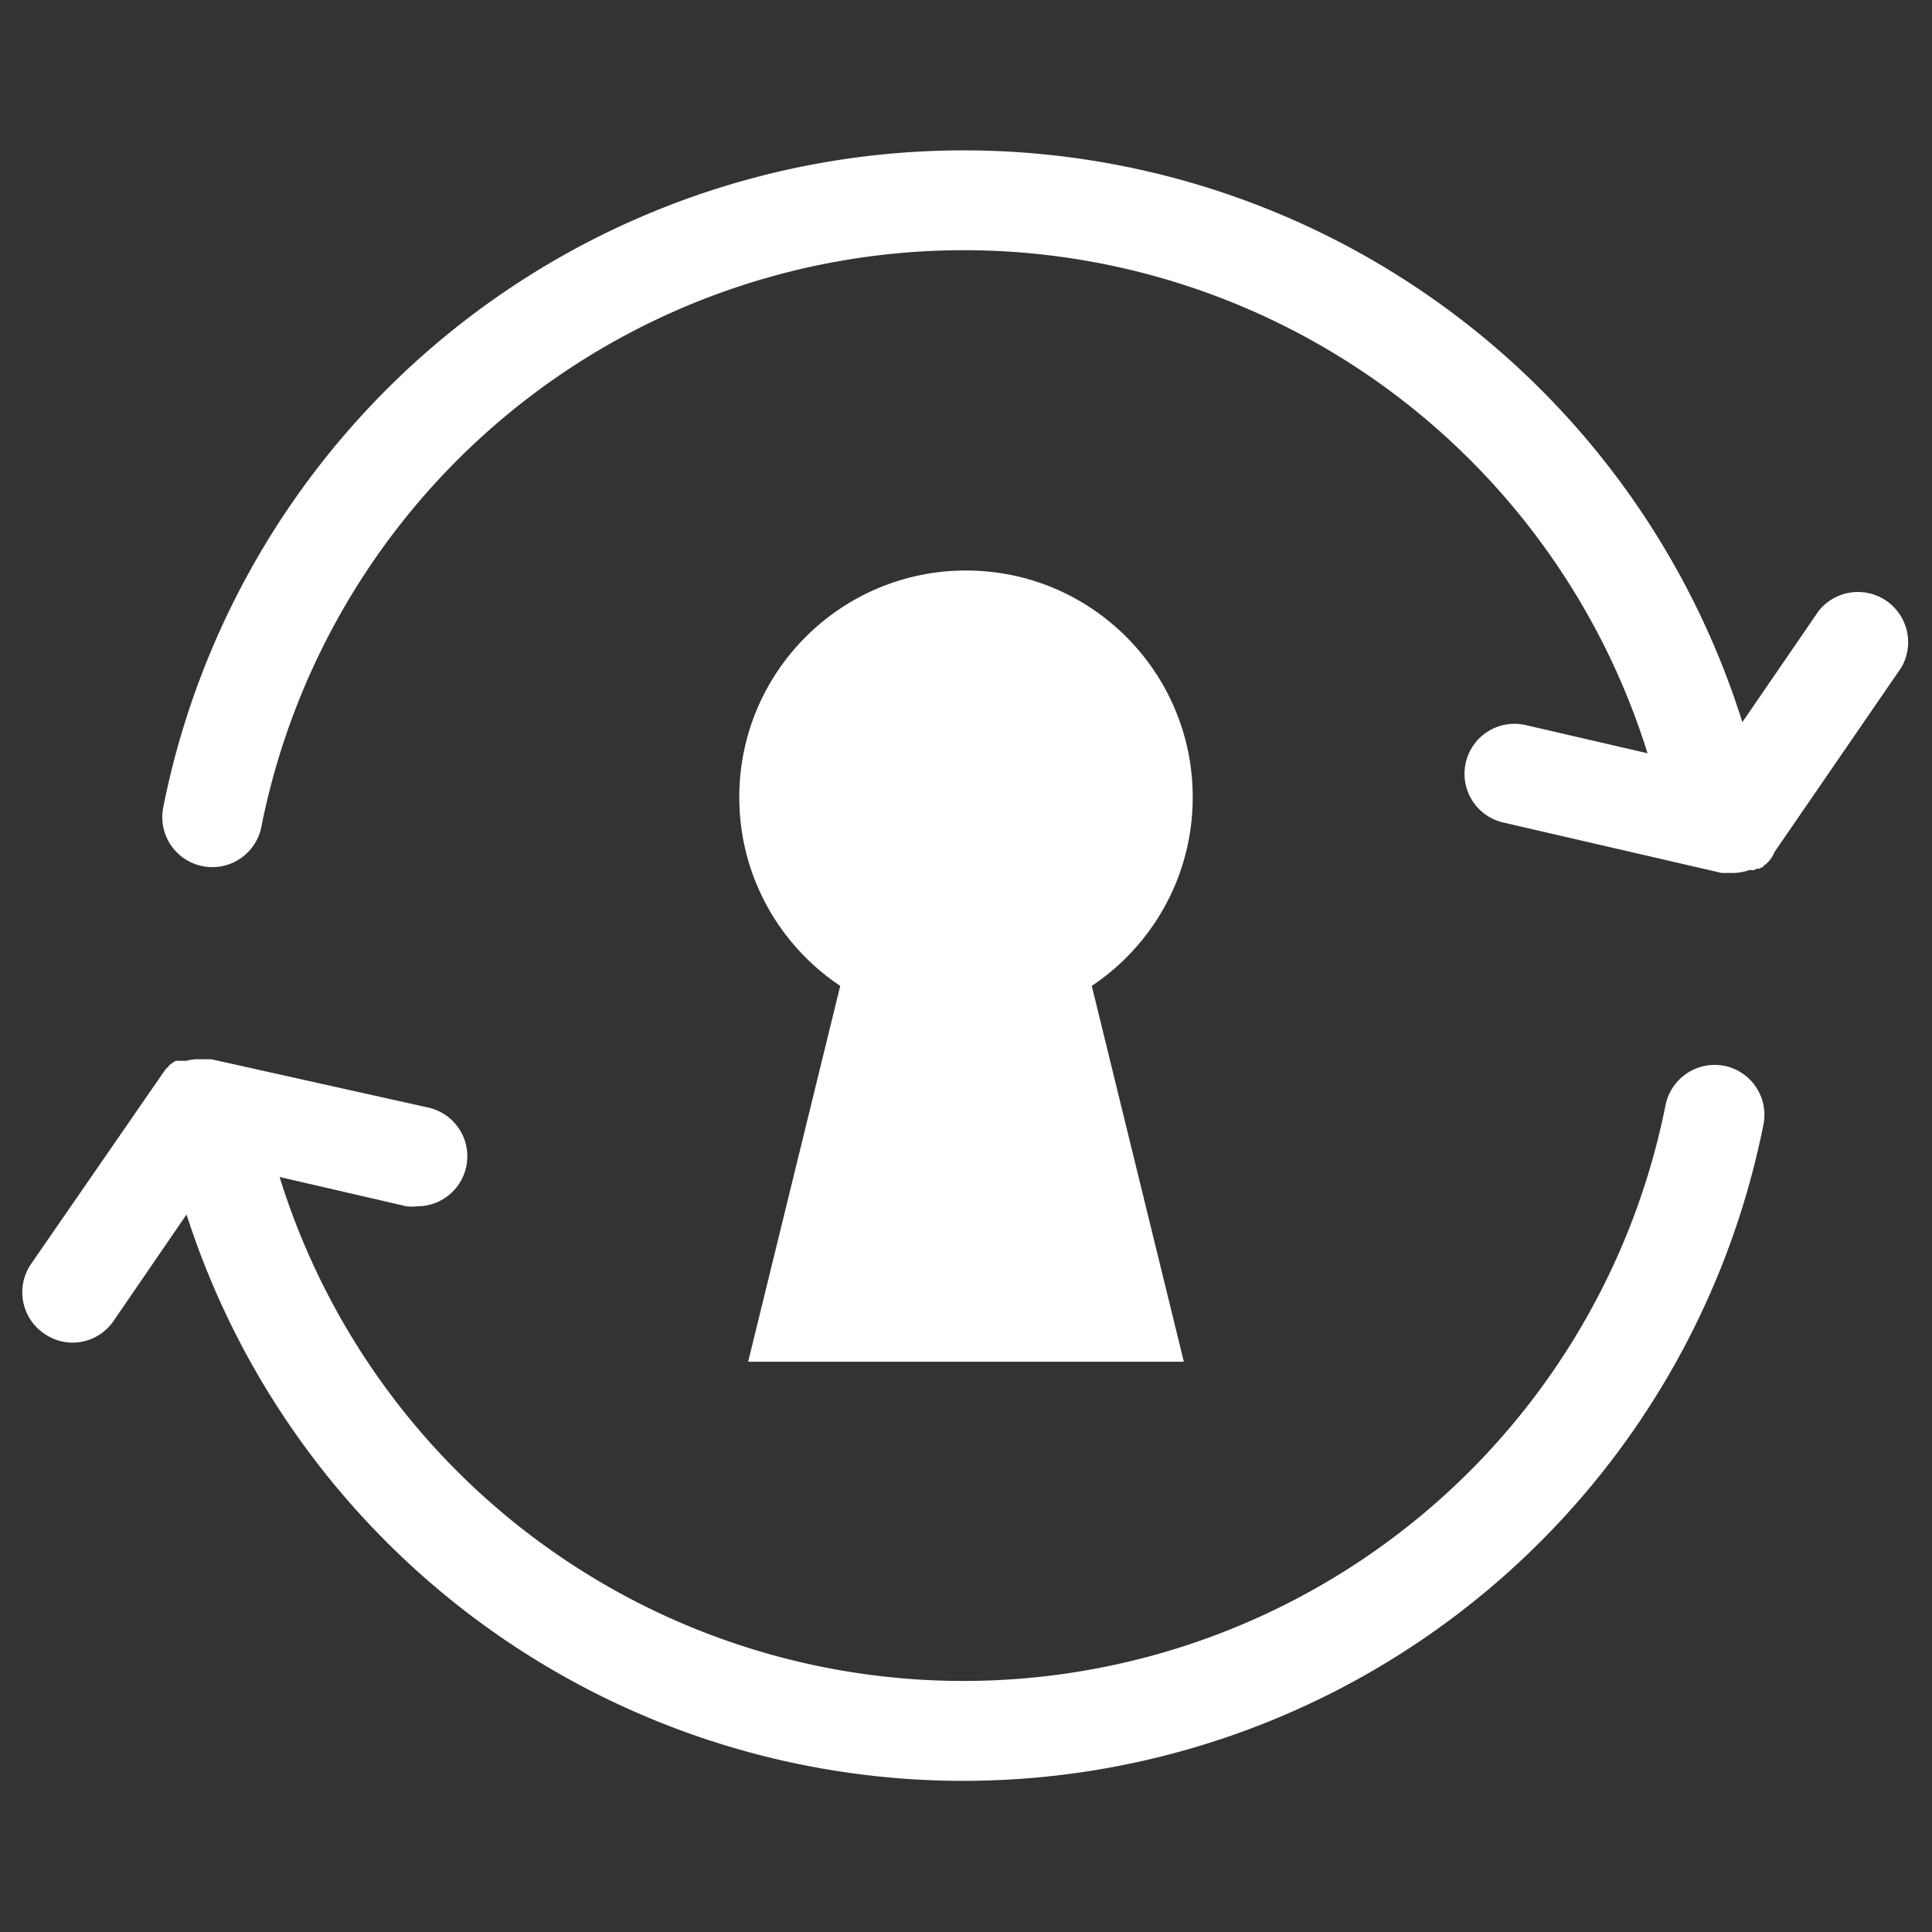 <svg id="Calque_1" data-name="Calque 1" xmlns="http://www.w3.org/2000/svg" viewBox="0 0 87 87"><rect x="0" y="0" width="87" height="87" fill="#333333" stroke="none"/><path d="M79.9,38.38l5.71-8.31a2.26,2.26,0,0,0-3.72-2.55l-3.43,5A36.75,36.75,0,0,0,7.35,36.36a2.25,2.25,0,1,0,4.42.87,32.25,32.25,0,0,1,62.42-3.31L68.7,32.65a2.25,2.25,0,1,0-1,4.39l9.83,2.27.08,0H78a2.19,2.19,0,0,0,.77-.13h0l.09,0h0l.09,0,0,0,.05,0,.1-.06,0,0,.06,0,0,0,.07,0,.06-.05,0,0,.06,0,0,0,.08-.09h0A1.3,1.3,0,0,0,79.9,38.38Z" fill="#fff"/><path d="M77.67,48A2.26,2.26,0,0,0,75,49.77,32.24,32.24,0,0,1,12.59,53l5.71,1.32a2.21,2.21,0,0,0,.51,0,2.25,2.25,0,0,0,.5-4.44L9.52,47.7h0l-.11,0h-.6a2,2,0,0,0-.42.07h0l-.09,0h0l-.06,0-.06,0,0,0-.08,0H8l-.09,0h0a2.4,2.4,0,0,0-.26.18h0l-.07.06h0l0,.06,0,0,0,0,0,0,0,0-.06,0v0l-.06.08h0l-.06.08h0l0,0v0L1.39,56.93A2.25,2.25,0,0,0,2,60.06a2.22,2.22,0,0,0,1.27.4,2.24,2.24,0,0,0,1.86-1L8.4,54.69a36.74,36.74,0,0,0,71-4A2.25,2.25,0,0,0,77.67,48Z" fill="#fff"/><circle cx="43.5" cy="35.9" r="10.21" fill="#fff"/><polygon points="53.31 61.32 33.69 61.32 38.48 41.77 48.52 41.77 53.31 61.32" fill="#fff"/></svg>